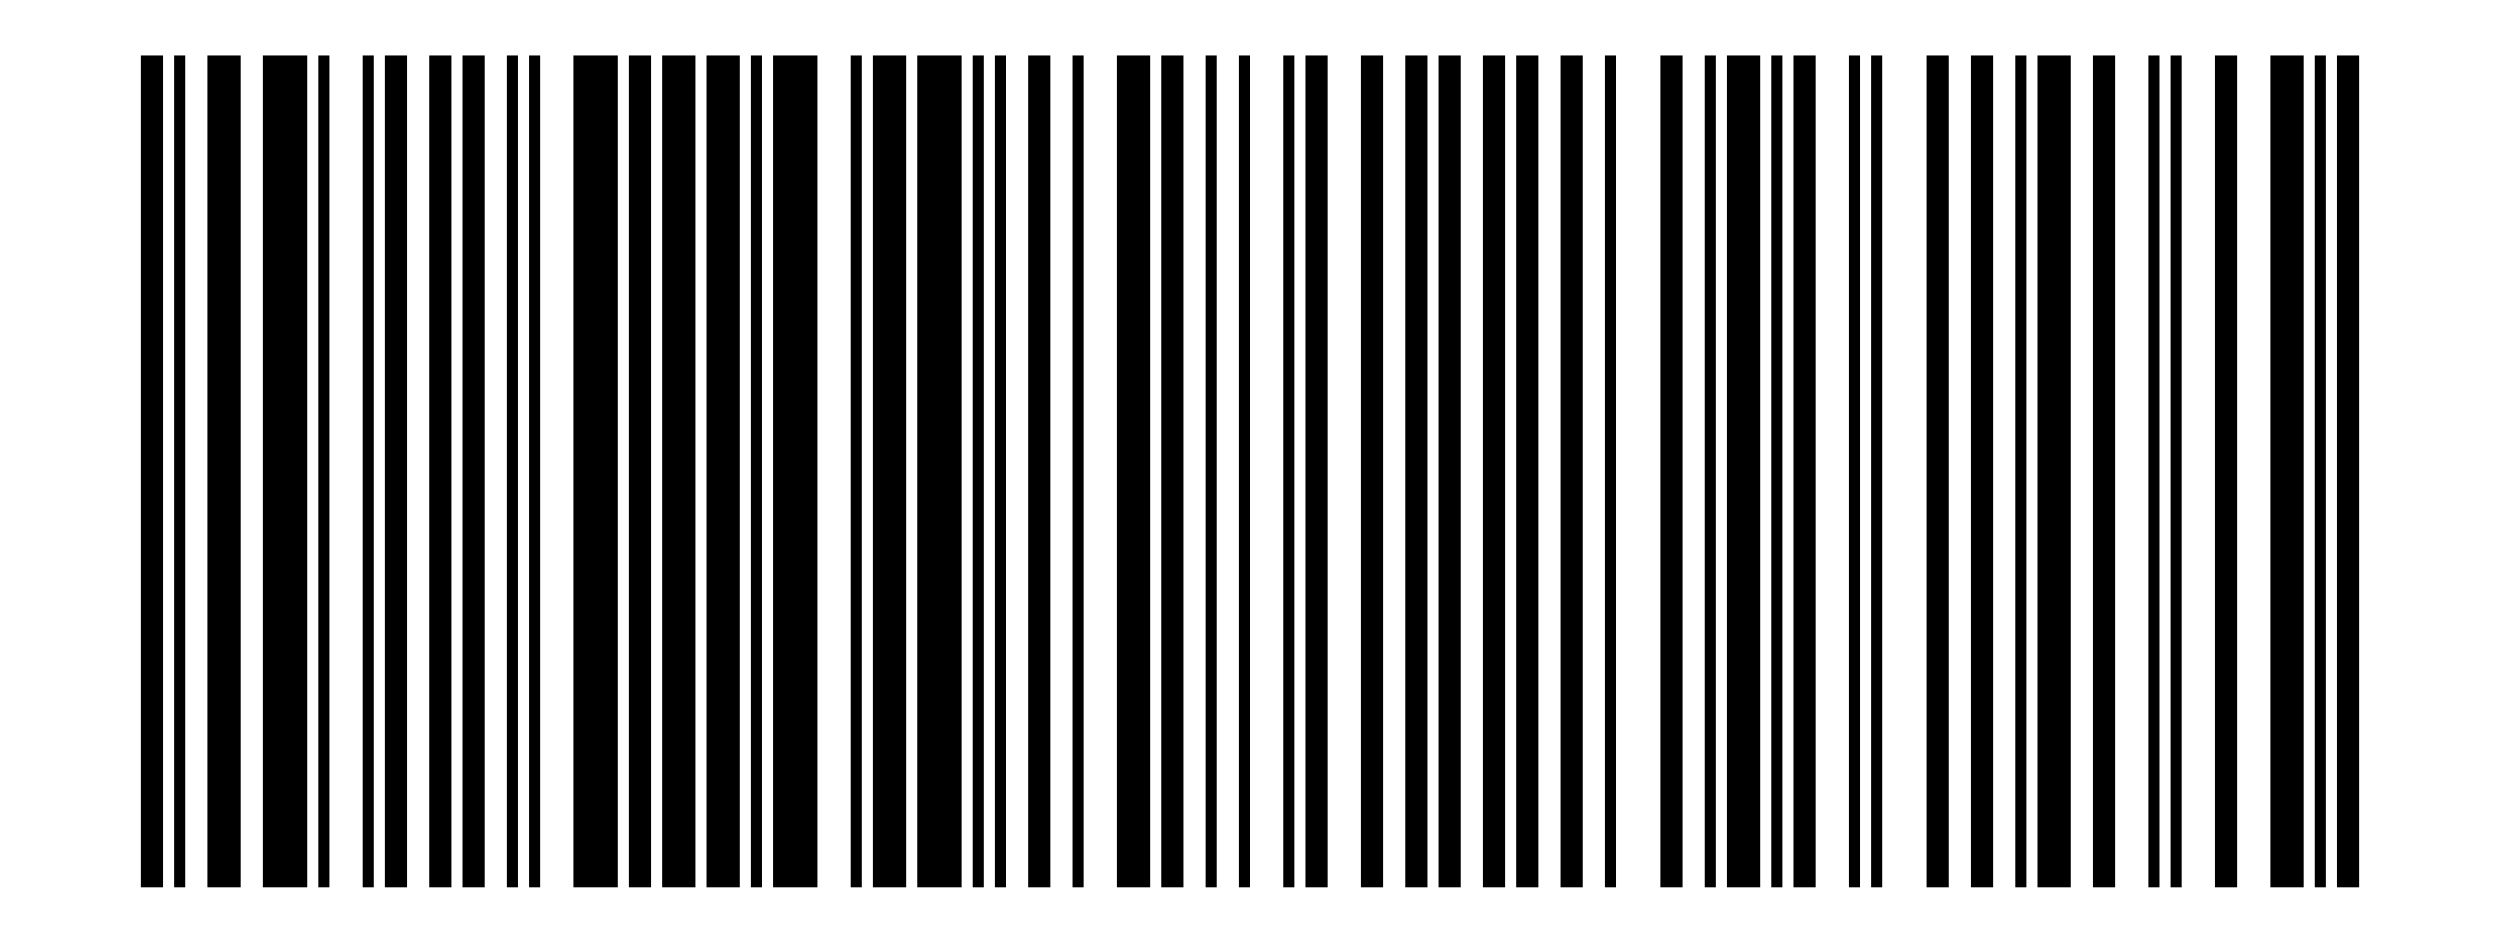 <?xml version="1.0" encoding="UTF-8"?>
<!DOCTYPE svg
  PUBLIC '-//W3C//DTD SVG 1.1//EN'
  'http://www.w3.org/Graphics/SVG/1.1/DTD/svg11.dtd'>
<svg version="1.1" xmlns="http://www.w3.org/2000/svg" width="45.080mm" height="17.000mm">
    <!--Autogenerated with python-barcode 0.14.0-->
    <g id="barcode_group">
        <rect width="100%" height="100%" style="fill:white"/>
        <rect x="2.540mm" y="1.000mm" width="0.400mm" height="15.000mm" style="fill:black;"/>
        <rect x="3.140mm" y="1.000mm" width="0.200mm" height="15.000mm" style="fill:black;"/>
        <rect x="3.740mm" y="1.000mm" width="0.600mm" height="15.000mm" style="fill:black;"/>
        <rect x="4.740mm" y="1.000mm" width="0.800mm" height="15.000mm" style="fill:black;"/>
        <rect x="5.740mm" y="1.000mm" width="0.200mm" height="15.000mm" style="fill:black;"/>
        <rect x="6.540mm" y="1.000mm" width="0.200mm" height="15.000mm" style="fill:black;"/>
        <rect x="6.940mm" y="1.000mm" width="0.400mm" height="15.000mm" style="fill:black;"/>
        <rect x="7.740mm" y="1.000mm" width="0.400mm" height="15.000mm" style="fill:black;"/>
        <rect x="8.340mm" y="1.000mm" width="0.400mm" height="15.000mm" style="fill:black;"/>
        <rect x="9.140mm" y="1.000mm" width="0.200mm" height="15.000mm" style="fill:black;"/>
        <rect x="9.540mm" y="1.000mm" width="0.200mm" height="15.000mm" style="fill:black;"/>
        <rect x="10.340mm" y="1.000mm" width="0.800mm" height="15.000mm" style="fill:black;"/>
        <rect x="11.340mm" y="1.000mm" width="0.400mm" height="15.000mm" style="fill:black;"/>
        <rect x="11.940mm" y="1.000mm" width="0.600mm" height="15.000mm" style="fill:black;"/>
        <rect x="12.740mm" y="1.000mm" width="0.600mm" height="15.000mm" style="fill:black;"/>
        <rect x="13.540mm" y="1.000mm" width="0.200mm" height="15.000mm" style="fill:black;"/>
        <rect x="13.940mm" y="1.000mm" width="0.800mm" height="15.000mm" style="fill:black;"/>
        <rect x="15.340mm" y="1.000mm" width="0.200mm" height="15.000mm" style="fill:black;"/>
        <rect x="15.740mm" y="1.000mm" width="0.600mm" height="15.000mm" style="fill:black;"/>
        <rect x="16.540mm" y="1.000mm" width="0.800mm" height="15.000mm" style="fill:black;"/>
        <rect x="17.540mm" y="1.000mm" width="0.200mm" height="15.000mm" style="fill:black;"/>
        <rect x="17.940mm" y="1.000mm" width="0.200mm" height="15.000mm" style="fill:black;"/>
        <rect x="18.540mm" y="1.000mm" width="0.400mm" height="15.000mm" style="fill:black;"/>
        <rect x="19.340mm" y="1.000mm" width="0.200mm" height="15.000mm" style="fill:black;"/>
        <rect x="20.140mm" y="1.000mm" width="0.600mm" height="15.000mm" style="fill:black;"/>
        <rect x="20.940mm" y="1.000mm" width="0.400mm" height="15.000mm" style="fill:black;"/>
        <rect x="21.740mm" y="1.000mm" width="0.200mm" height="15.000mm" style="fill:black;"/>
        <rect x="22.340mm" y="1.000mm" width="0.200mm" height="15.000mm" style="fill:black;"/>
        <rect x="23.140mm" y="1.000mm" width="0.200mm" height="15.000mm" style="fill:black;"/>
        <rect x="23.540mm" y="1.000mm" width="0.400mm" height="15.000mm" style="fill:black;"/>
        <rect x="24.540mm" y="1.000mm" width="0.400mm" height="15.000mm" style="fill:black;"/>
        <rect x="25.340mm" y="1.000mm" width="0.400mm" height="15.000mm" style="fill:black;"/>
        <rect x="25.940mm" y="1.000mm" width="0.400mm" height="15.000mm" style="fill:black;"/>
        <rect x="26.740mm" y="1.000mm" width="0.400mm" height="15.000mm" style="fill:black;"/>
        <rect x="27.340mm" y="1.000mm" width="0.400mm" height="15.000mm" style="fill:black;"/>
        <rect x="28.140mm" y="1.000mm" width="0.400mm" height="15.000mm" style="fill:black;"/>
        <rect x="28.940mm" y="1.000mm" width="0.200mm" height="15.000mm" style="fill:black;"/>
        <rect x="29.940mm" y="1.000mm" width="0.400mm" height="15.000mm" style="fill:black;"/>
        <rect x="30.740mm" y="1.000mm" width="0.200mm" height="15.000mm" style="fill:black;"/>
        <rect x="31.140mm" y="1.000mm" width="0.600mm" height="15.000mm" style="fill:black;"/>
        <rect x="31.940mm" y="1.000mm" width="0.200mm" height="15.000mm" style="fill:black;"/>
        <rect x="32.340mm" y="1.000mm" width="0.400mm" height="15.000mm" style="fill:black;"/>
        <rect x="33.340mm" y="1.000mm" width="0.200mm" height="15.000mm" style="fill:black;"/>
        <rect x="33.740mm" y="1.000mm" width="0.200mm" height="15.000mm" style="fill:black;"/>
        <rect x="34.740mm" y="1.000mm" width="0.400mm" height="15.000mm" style="fill:black;"/>
        <rect x="35.540mm" y="1.000mm" width="0.400mm" height="15.000mm" style="fill:black;"/>
        <rect x="36.340mm" y="1.000mm" width="0.200mm" height="15.000mm" style="fill:black;"/>
        <rect x="36.740mm" y="1.000mm" width="0.600mm" height="15.000mm" style="fill:black;"/>
        <rect x="37.740mm" y="1.000mm" width="0.400mm" height="15.000mm" style="fill:black;"/>
        <rect x="38.740mm" y="1.000mm" width="0.200mm" height="15.000mm" style="fill:black;"/>
        <rect x="39.140mm" y="1.000mm" width="0.200mm" height="15.000mm" style="fill:black;"/>
        <rect x="39.940mm" y="1.000mm" width="0.400mm" height="15.000mm" style="fill:black;"/>
        <rect x="40.940mm" y="1.000mm" width="0.600mm" height="15.000mm" style="fill:black;"/>
        <rect x="41.740mm" y="1.000mm" width="0.200mm" height="15.000mm" style="fill:black;"/>
        <rect x="42.140mm" y="1.000mm" width="0.400mm" height="15.000mm" style="fill:black;"/>
    </g>
</svg>
